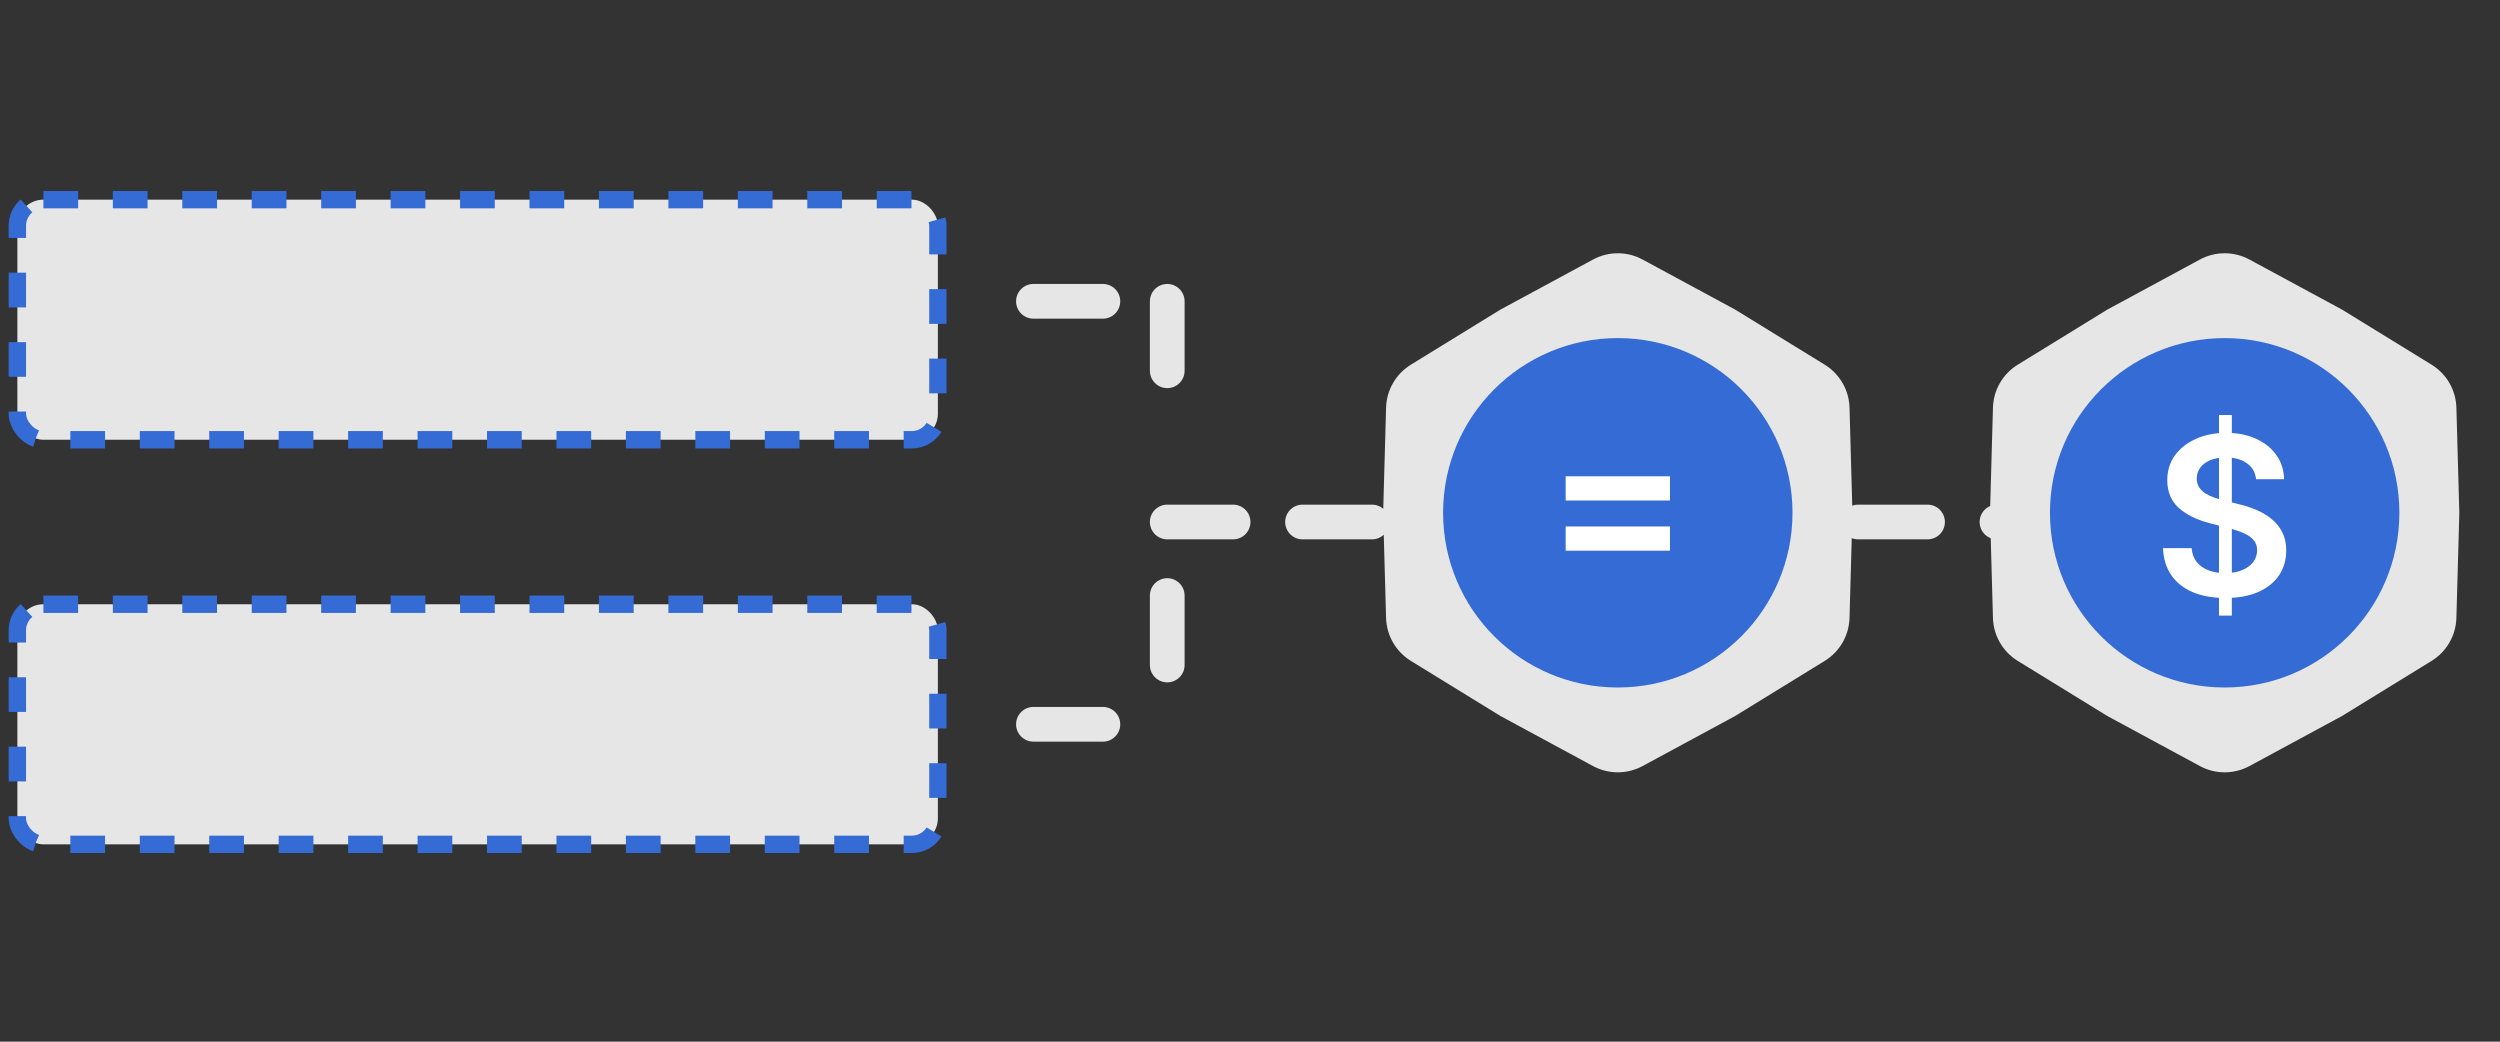 <svg width="144" height="60" viewBox="0 0 144 60" fill="none" xmlns="http://www.w3.org/2000/svg">
<rect x="0" y="0" width="144" height="60" fill="#333333" stroke="none"/>
<path d="M135.026 30.067L67.233 30.067" stroke="#E6E6E6" stroke-width="2" stroke-linecap="round" stroke-dasharray="4 4"/>
<path d="M67.233 17.356V24.77" stroke="#E6E6E6" stroke-width="2" stroke-linecap="round" stroke-dasharray="4 4"/>
<path d="M63.526 17.355H56.111" stroke="#E6E6E6" stroke-width="2" stroke-linecap="round" stroke-dasharray="4 4"/>
<path d="M63.526 41.719H56.111" stroke="#E6E6E6" stroke-width="2" stroke-linecap="round" stroke-dasharray="4 4"/>
<path d="M67.233 34.304V41.719" stroke="#E6E6E6" stroke-width="2" stroke-linecap="round" stroke-dasharray="4 4"/>
<path d="M91.758 14.949C92.649 14.468 93.722 14.468 94.612 14.949L99.943 17.832L105.105 21.007C105.967 21.538 106.504 22.467 106.532 23.479L106.701 29.537L106.532 35.595C106.504 36.607 105.967 37.536 105.105 38.067L99.943 41.242L94.612 44.125C93.722 44.606 92.649 44.606 91.758 44.125L86.427 41.242L81.265 38.067C80.403 37.536 79.867 36.607 79.838 35.595L79.669 29.537L79.838 23.479C79.867 22.467 80.403 21.538 81.265 21.007L86.427 17.832L91.758 14.949Z" fill="#E6E6E6"/>
<path d="M126.714 14.949C127.604 14.468 128.677 14.468 129.568 14.949L134.899 17.832L140.061 21.007C140.923 21.538 141.459 22.467 141.488 23.479L141.657 29.537L141.488 35.595C141.459 36.607 140.923 37.536 140.061 38.067L134.899 41.242L129.568 44.125C128.677 44.606 127.604 44.606 126.714 44.125L121.383 41.242L116.221 38.067C115.359 37.536 114.822 36.607 114.794 35.595L114.625 29.537L114.794 23.479C114.822 22.467 115.359 21.538 116.221 21.007L121.383 17.832L126.714 14.949Z" fill="#E6E6E6"/>
<ellipse cx="93.185" cy="29.537" rx="10.063" ry="10.063" fill="#346BD5"/>
<ellipse cx="128.141" cy="29.537" rx="10.063" ry="10.063" fill="#346BD5"/>
<path d="M90.182 28.83V27.435H96.19V28.83H90.182ZM90.182 31.719V30.324H96.19V31.719H90.182Z" fill="white"/>
<path d="M127.814 35.459V23.904H128.554V35.459H127.814ZM129.949 27.601C129.907 27.206 129.729 26.899 129.416 26.68C129.106 26.46 128.703 26.35 128.207 26.35C127.858 26.35 127.558 26.403 127.308 26.508C127.059 26.614 126.868 26.757 126.735 26.937C126.603 27.118 126.535 27.324 126.532 27.555C126.532 27.748 126.576 27.915 126.663 28.057C126.753 28.198 126.875 28.318 127.029 28.418C127.182 28.514 127.352 28.595 127.539 28.661C127.725 28.728 127.913 28.783 128.103 28.828L128.97 29.045C129.319 29.126 129.654 29.236 129.976 29.375C130.301 29.513 130.592 29.688 130.847 29.898C131.106 30.109 131.311 30.363 131.461 30.661C131.612 30.959 131.687 31.308 131.687 31.708C131.687 32.25 131.548 32.727 131.272 33.139C130.995 33.548 130.595 33.869 130.071 34.101C129.55 34.329 128.92 34.444 128.18 34.444C127.46 34.444 126.836 34.332 126.306 34.11C125.78 33.887 125.367 33.562 125.07 33.135C124.775 32.707 124.615 32.187 124.591 31.573H126.239C126.263 31.895 126.362 32.163 126.537 32.376C126.711 32.59 126.938 32.749 127.218 32.855C127.501 32.96 127.817 33.013 128.166 33.013C128.53 33.013 128.849 32.959 129.123 32.85C129.4 32.739 129.617 32.586 129.773 32.39C129.929 32.191 130.009 31.96 130.012 31.695C130.009 31.454 129.939 31.255 129.8 31.099C129.662 30.939 129.468 30.807 129.218 30.702C128.971 30.593 128.682 30.497 128.351 30.413L127.299 30.142C126.538 29.946 125.936 29.65 125.494 29.253C125.054 28.852 124.835 28.321 124.835 27.659C124.835 27.115 124.982 26.638 125.277 26.229C125.575 25.819 125.98 25.502 126.491 25.276C127.003 25.047 127.582 24.933 128.229 24.933C128.885 24.933 129.46 25.047 129.954 25.276C130.45 25.502 130.84 25.816 131.123 26.219C131.406 26.62 131.551 27.08 131.561 27.601H129.949Z" fill="white"/>
<rect x="1" y="11.5" width="53.022" height="13.83" rx="1.5" fill="#E6E6E6" stroke="#346BD5" stroke-dasharray="2 2"/>
<rect x="1" y="34.804" width="53.022" height="13.83" rx="1.5" fill="#E6E6E6" stroke="#346BD5" stroke-dasharray="2 2"/>
</svg>
